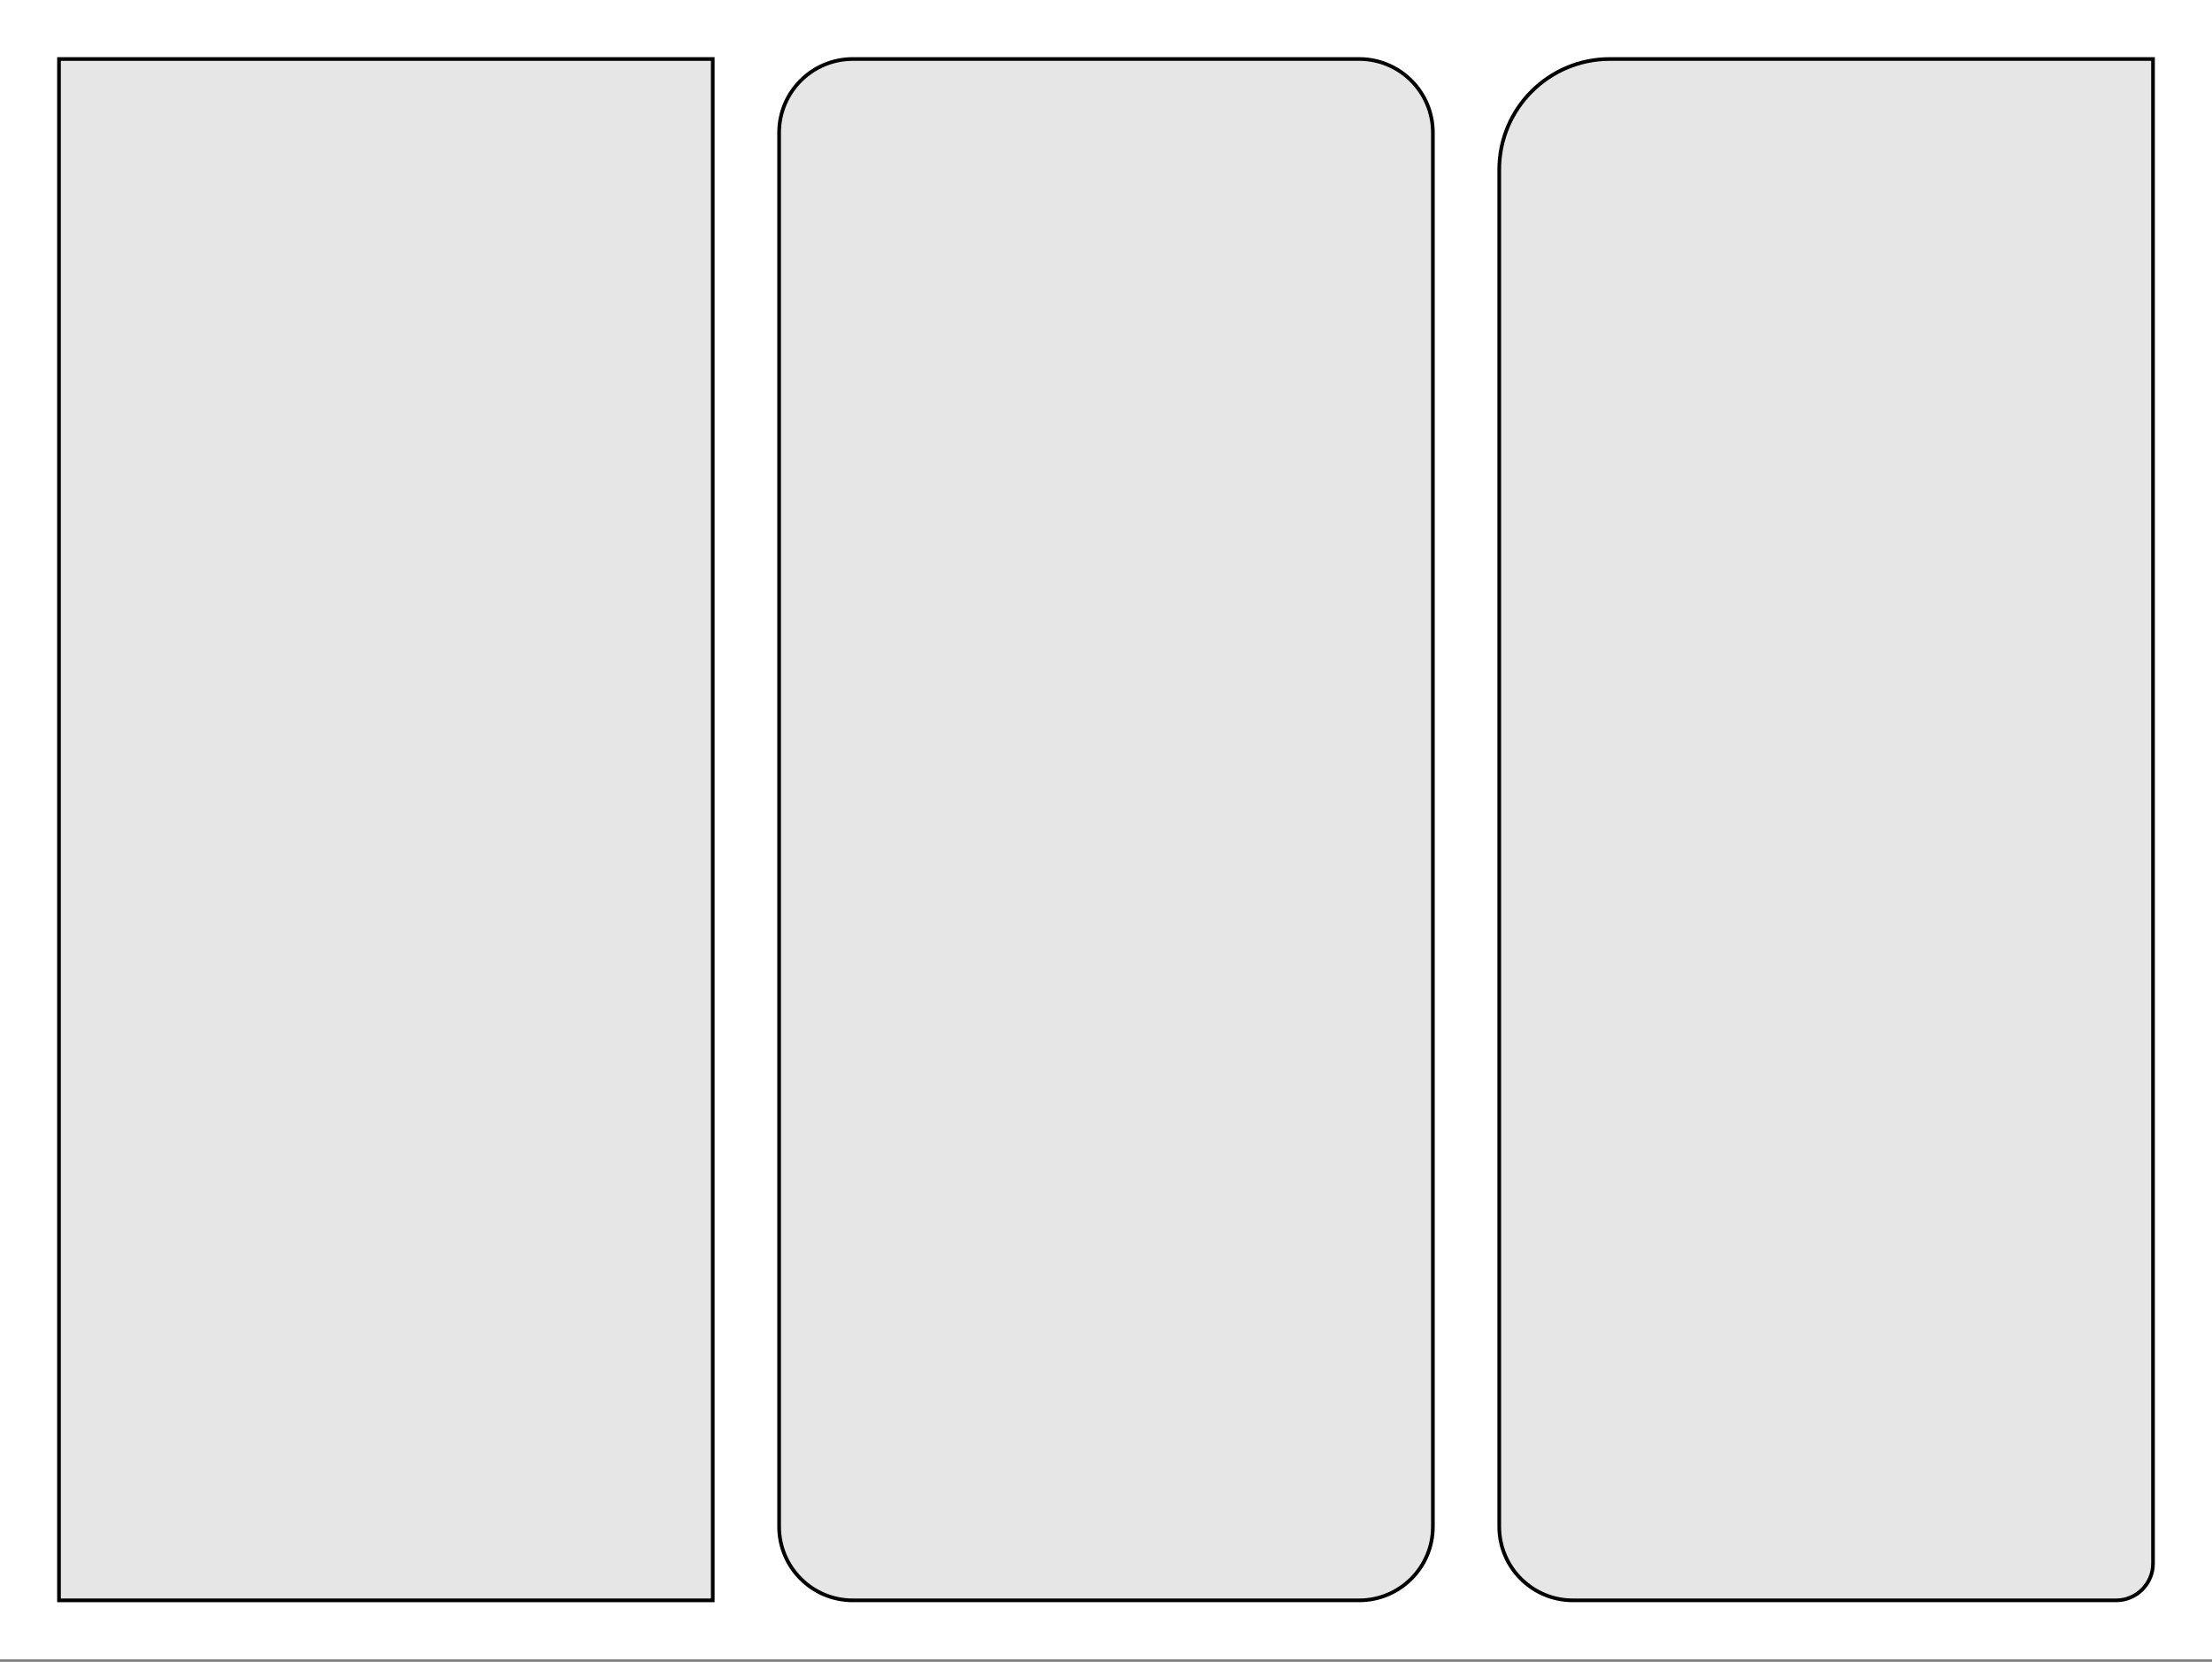<?xml version="1.0" encoding="UTF-8"?>
<svg xmlns="http://www.w3.org/2000/svg" xmlns:xlink="http://www.w3.org/1999/xlink" width="450pt" height="338pt" viewBox="0 0 450 338" version="1.1">
<rect x="0" y="0" width="450" height="338" fill="#808080" stroke="none"/>
<g id="surface1-tQ1gXKJj">
<path style=" stroke:none;fill-rule:nonzero;fill:rgb(100%,100%,100%);fill-opacity:1;" d="M 0 0 L 450 0 L 450 337.5 L 0 337.5 Z M 0 0 "/>
<path style="fill-rule:nonzero;fill:rgb(90%,90%,90%);fill-opacity:1;stroke-width:1;stroke-linecap:butt;stroke-linejoin:miter;stroke:rgb(0%,0%,0%);stroke-opacity:1;stroke-miterlimit:2;" d="M 193.333 16 L 16 16 L 16 434 L 193.333 434 Z M 193.333 16 " transform="matrix(0.75,0,0,0.75,0,0)"/>
<path style="fill-rule:nonzero;fill:rgb(90%,90%,90%);fill-opacity:1;stroke-width:1;stroke-linecap:butt;stroke-linejoin:miter;stroke:rgb(0%,0%,0%);stroke-opacity:1;stroke-miterlimit:2;" d="M 388.667 225 L 388.667 36 C 388.667 24.953 379.714 16 368.667 16 L 231.333 16 C 220.286 16 211.333 24.953 211.333 36 L 211.333 414 C 211.333 425.047 220.286 434 231.333 434 L 368.667 434 C 379.714 434 388.667 425.047 388.667 414 Z M 388.667 225 " transform="matrix(0.75,0,0,0.75,0,0)"/>
<path style="fill-rule:nonzero;fill:rgb(90%,90%,90%);fill-opacity:1;stroke-width:1;stroke-linecap:butt;stroke-linejoin:miter;stroke:rgb(0%,0%,0%);stroke-opacity:1;stroke-miterlimit:2;" d="M 584 225 L 584 16 L 436.667 16 C 420.099 16 406.667 29.432 406.667 46 L 406.667 414 C 406.667 425.047 415.62 434 426.667 434 L 574 434 C 579.521 434 584 429.521 584 424 Z M 584 225 " transform="matrix(0.75,0,0,0.75,0,0)"/>
</g>
</svg>
